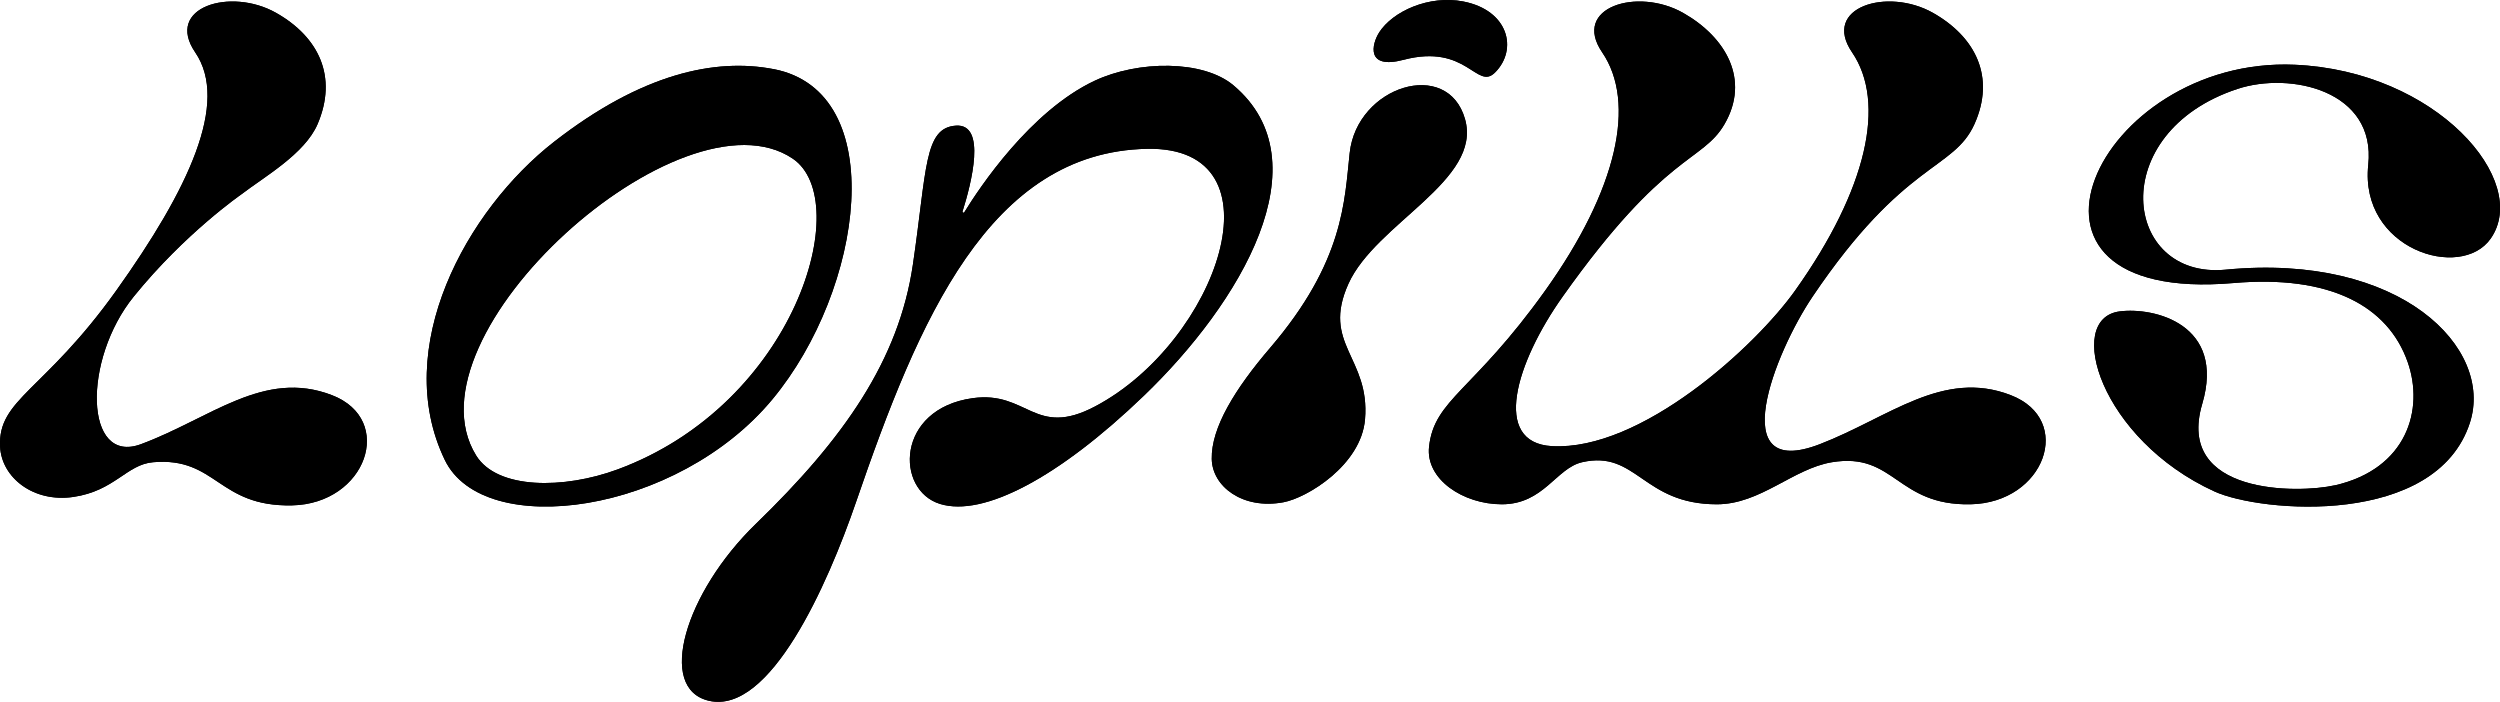 <?xml version="1.0" encoding="UTF-8"?>
<svg id="l" xmlns="http://www.w3.org/2000/svg" viewBox="0 0 785.4 220.49">
  <g>
    <path d="M243.06,21.72c-18.44-3.57-41.55,1.45-68.96,22.8-27.61,21.51-51.31,64.84-34.37,99.96,12.23,25.38,73.01,17.05,102.97-19.08,28.64-34.54,37.2-96.56.36-103.69ZM193.98,147.49c-16.76,6.19-37.75,6.36-44.4-4.4-23.41-37.85,64.76-116.7,99.46-93.26,19.54,13.2.84,77.02-55.05,97.66Z"/>
    <path d="M733.46,152.47c-11.33,2.58-50.08,3.08-41.61-25.57,7.39-25.01-15.08-30.47-25.93-29.07-17.45,2.24-5.98,40.22,29.76,56.56,14.64,6.69,69.66,11.27,80.28-21.63,7.53-23.35-21.63-53.39-76.77-48.04-32.29,3.13-37.98-43.02,3.74-56.79,16.58-5.47,43.56.48,41.08,23.86-2.8,26.49,29.08,36.53,38.45,23.18,12.71-18.1-16.99-52.68-61.53-54.63-62.22-2.72-98.68,75.46-19.25,68.58,30.14-2.61,48.5,7.07,54.73,24.87,5.19,14.84-.21,33.52-22.94,38.7Z"/>
    <path d="M631.71,124.14c-21.4-8.26-38.24,7.02-60.01,15.41-30.08,11.6-14.23-28.63-2.25-46.39,28.82-42.73,44.27-39.56,50.84-54.17,6.62-14.72.45-27.32-13.03-34.95-14.32-8.1-35.07-1.75-25.42,12.39,10.78,15.79,4.77,43.01-17.86,74.82-12.65,17.79-48.5,50.46-76.42,48.91-19-1.06-11.39-26.17,3.38-47,32.26-45.49,43.84-42.1,50.84-54.17,8.1-13.97.45-27.32-13.03-34.95-14.32-8.1-35.07-1.75-25.42,12.39,10.78,15.79,4.83,43.05-17.86,74.82-22.68,31.77-34.87,34.16-36.52,49.09-1.13,10.25,10.74,18.09,22.86,18.09,13.17,0,17.05-11.35,25.23-13.22,17.14-3.91,18.99,13.22,42.32,13.22,13.73,0,23.91-11.2,36.18-13.22,19.76-3.25,20.23,13.7,43.55,13.22,23.33-.48,32.66-26.55,12.6-34.29Z"/>
    <path d="M403.2,157.79c7.47-1.39,24.44-11.71,25.64-26.07,1.63-19.48-13.79-23.58-5.21-42.59,8.58-19.01,42.11-32.44,36.62-51.73-5.49-19.29-33.93-10.34-36.23,10.61-1.65,15.08-1.73,34.1-24.98,61.25-11,12.85-18.57,25.1-18.36,34.95.18,8.62,9.7,15.96,22.52,13.58Z"/>
    <path d="M433.25,10.25c-2.26,3.54-4.27,11.69,7.68,8.54,19.96-5.25,23.01,9.75,28.76,3.98,7.24-7.26,4.24-19.54-9.97-22.3-10.77-2.09-22.19,3.06-26.48,9.77Z"/>
    <path d="M302.96,66.68c-.19.32-.68.1-.57-.26,2.76-8.75,7.64-27.61-2.08-26.95-10.05.69-9.09,13.56-13.52,43.68-4.42,30.04-21.71,54.68-49.32,81.42-22.24,21.54-31.32,51.8-14.72,55.59,19.13,4.36,37.17-36.19,46.21-62.52,19.63-57.16,41.8-109.92,91.43-110.89,43.55-.85,22.15,60.58-16.34,80.92-19.07,10.08-21.19-5-38.5-2.58-24.13,3.37-24.34,28.89-10.22,33.23,13.64,4.19,37.29-8.3,64-33.97,30.41-29.22,56.78-73.49,28.15-97.56-9.49-7.98-29.92-7.86-43.65-1.39-20.12,9.48-36.11,33.53-40.88,41.28Z"/>
    <path d="M75.8,61.07s-17.7,12.23-33.78,32.09c-16.09,19.86-15.57,52.99,2.25,46.39,21.87-8.1,38.61-23.67,60.01-15.41,20.05,7.74,10.78,34.15-12.55,34.63-23.33.48-23.65-15.25-43.61-13.56-8.37.71-12.06,9.01-25.09,10.91-12.53,1.83-22.52-6.09-23-15.78-.75-15,13.84-17.32,36.52-49.09,22.68-31.77,35.56-59.03,24.77-74.82-9.65-14.14,11.1-20.49,25.42-12.39,13.48,7.63,19.39,20.12,13.03,34.95-4.02,9.37-16.73,16.52-23.97,22.08Z"/>
  </g>
  <g>
    <path d="M243.06,21.72c-18.44-3.57-41.55,1.45-68.96,22.8-27.61,21.51-51.31,64.84-34.37,99.96,12.23,25.38,73.01,17.05,102.97-19.08,28.64-34.54,37.2-96.56.36-103.69ZM193.98,147.49c-16.76,6.19-37.75,6.36-44.4-4.4-23.41-37.85,64.76-116.7,99.46-93.26,19.54,13.2.84,77.02-55.05,97.66Z"/>
    <path d="M733.46,152.47c-11.33,2.58-50.08,3.08-41.61-25.57,7.39-25.01-15.08-30.47-25.93-29.07-17.45,2.24-5.98,40.22,29.76,56.56,14.64,6.69,69.66,11.27,80.28-21.63,7.53-23.35-21.63-53.39-76.77-48.04-32.29,3.13-37.98-43.02,3.74-56.79,16.58-5.47,43.56.48,41.08,23.86-2.8,26.49,29.08,36.53,38.45,23.18,12.71-18.1-16.99-52.68-61.53-54.63-62.22-2.72-98.68,75.46-19.25,68.58,30.14-2.61,48.5,7.07,54.73,24.87,5.19,14.84-.21,33.52-22.94,38.7Z"/>
    <path d="M631.71,124.14c-21.4-8.26-38.24,7.02-60.01,15.41-30.08,11.6-14.23-28.63-2.25-46.39,28.82-42.73,44.27-39.56,50.84-54.17,6.62-14.72.45-27.32-13.03-34.95-14.32-8.1-35.07-1.75-25.42,12.39,10.78,15.79,4.77,43.01-17.86,74.82-12.65,17.79-48.5,50.46-76.42,48.91-19-1.06-11.39-26.17,3.38-47,32.26-45.49,43.84-42.1,50.84-54.17,8.1-13.97.45-27.32-13.03-34.95-14.32-8.1-35.07-1.75-25.42,12.39,10.78,15.79,4.83,43.05-17.86,74.82-22.68,31.77-34.87,34.16-36.52,49.09-1.13,10.25,10.74,18.09,22.86,18.09,13.17,0,17.05-11.35,25.23-13.22,17.14-3.91,18.99,13.22,42.32,13.22,13.73,0,23.91-11.2,36.18-13.22,19.76-3.25,20.23,13.7,43.55,13.22,23.33-.48,32.66-26.55,12.6-34.29Z"/>
    <path d="M403.2,157.79c7.47-1.39,24.44-11.71,25.64-26.07,1.63-19.48-13.79-23.58-5.21-42.59,8.58-19.01,42.11-32.44,36.62-51.73-5.49-19.29-33.93-10.34-36.23,10.61-1.65,15.08-1.73,34.1-24.98,61.25-11,12.85-18.57,25.1-18.36,34.95.18,8.62,9.7,15.96,22.52,13.58Z"/>
    <path d="M433.25,10.25c-2.26,3.54-4.27,11.69,7.68,8.54,19.96-5.25,23.01,9.75,28.76,3.98,7.24-7.26,4.24-19.54-9.97-22.3-10.77-2.09-22.19,3.06-26.48,9.77Z"/>
    <path d="M302.96,66.68c-.19.32-.68.1-.57-.26,2.76-8.75,7.64-27.61-2.08-26.95-10.05.69-9.09,13.56-13.52,43.68-4.42,30.04-21.71,54.68-49.32,81.42-22.24,21.54-31.32,51.8-14.72,55.59,19.13,4.36,37.17-36.19,46.21-62.52,19.63-57.16,41.8-109.92,91.43-110.89,43.55-.85,22.15,60.58-16.34,80.92-19.07,10.08-21.19-5-38.5-2.58-24.13,3.37-24.34,28.89-10.22,33.23,13.64,4.19,37.29-8.3,64-33.97,30.41-29.22,56.78-73.49,28.15-97.56-9.49-7.98-29.92-7.86-43.65-1.39-20.12,9.48-36.11,33.53-40.88,41.28Z"/>
    <path d="M75.8,61.07s-17.7,12.23-33.78,32.09c-16.09,19.86-15.57,52.99,2.25,46.39,21.87-8.1,38.61-23.67,60.01-15.41,20.05,7.74,10.78,34.15-12.55,34.63-23.33.48-23.65-15.25-43.61-13.56-8.37.71-12.06,9.01-25.09,10.91-12.53,1.83-22.52-6.09-23-15.78-.75-15,13.84-17.32,36.52-49.09,22.68-31.77,35.56-59.03,24.77-74.82-9.65-14.14,11.1-20.49,25.42-12.39,13.48,7.63,19.39,20.12,13.03,34.95-4.02,9.37-16.73,16.52-23.97,22.08Z"/>
  </g>
</svg>